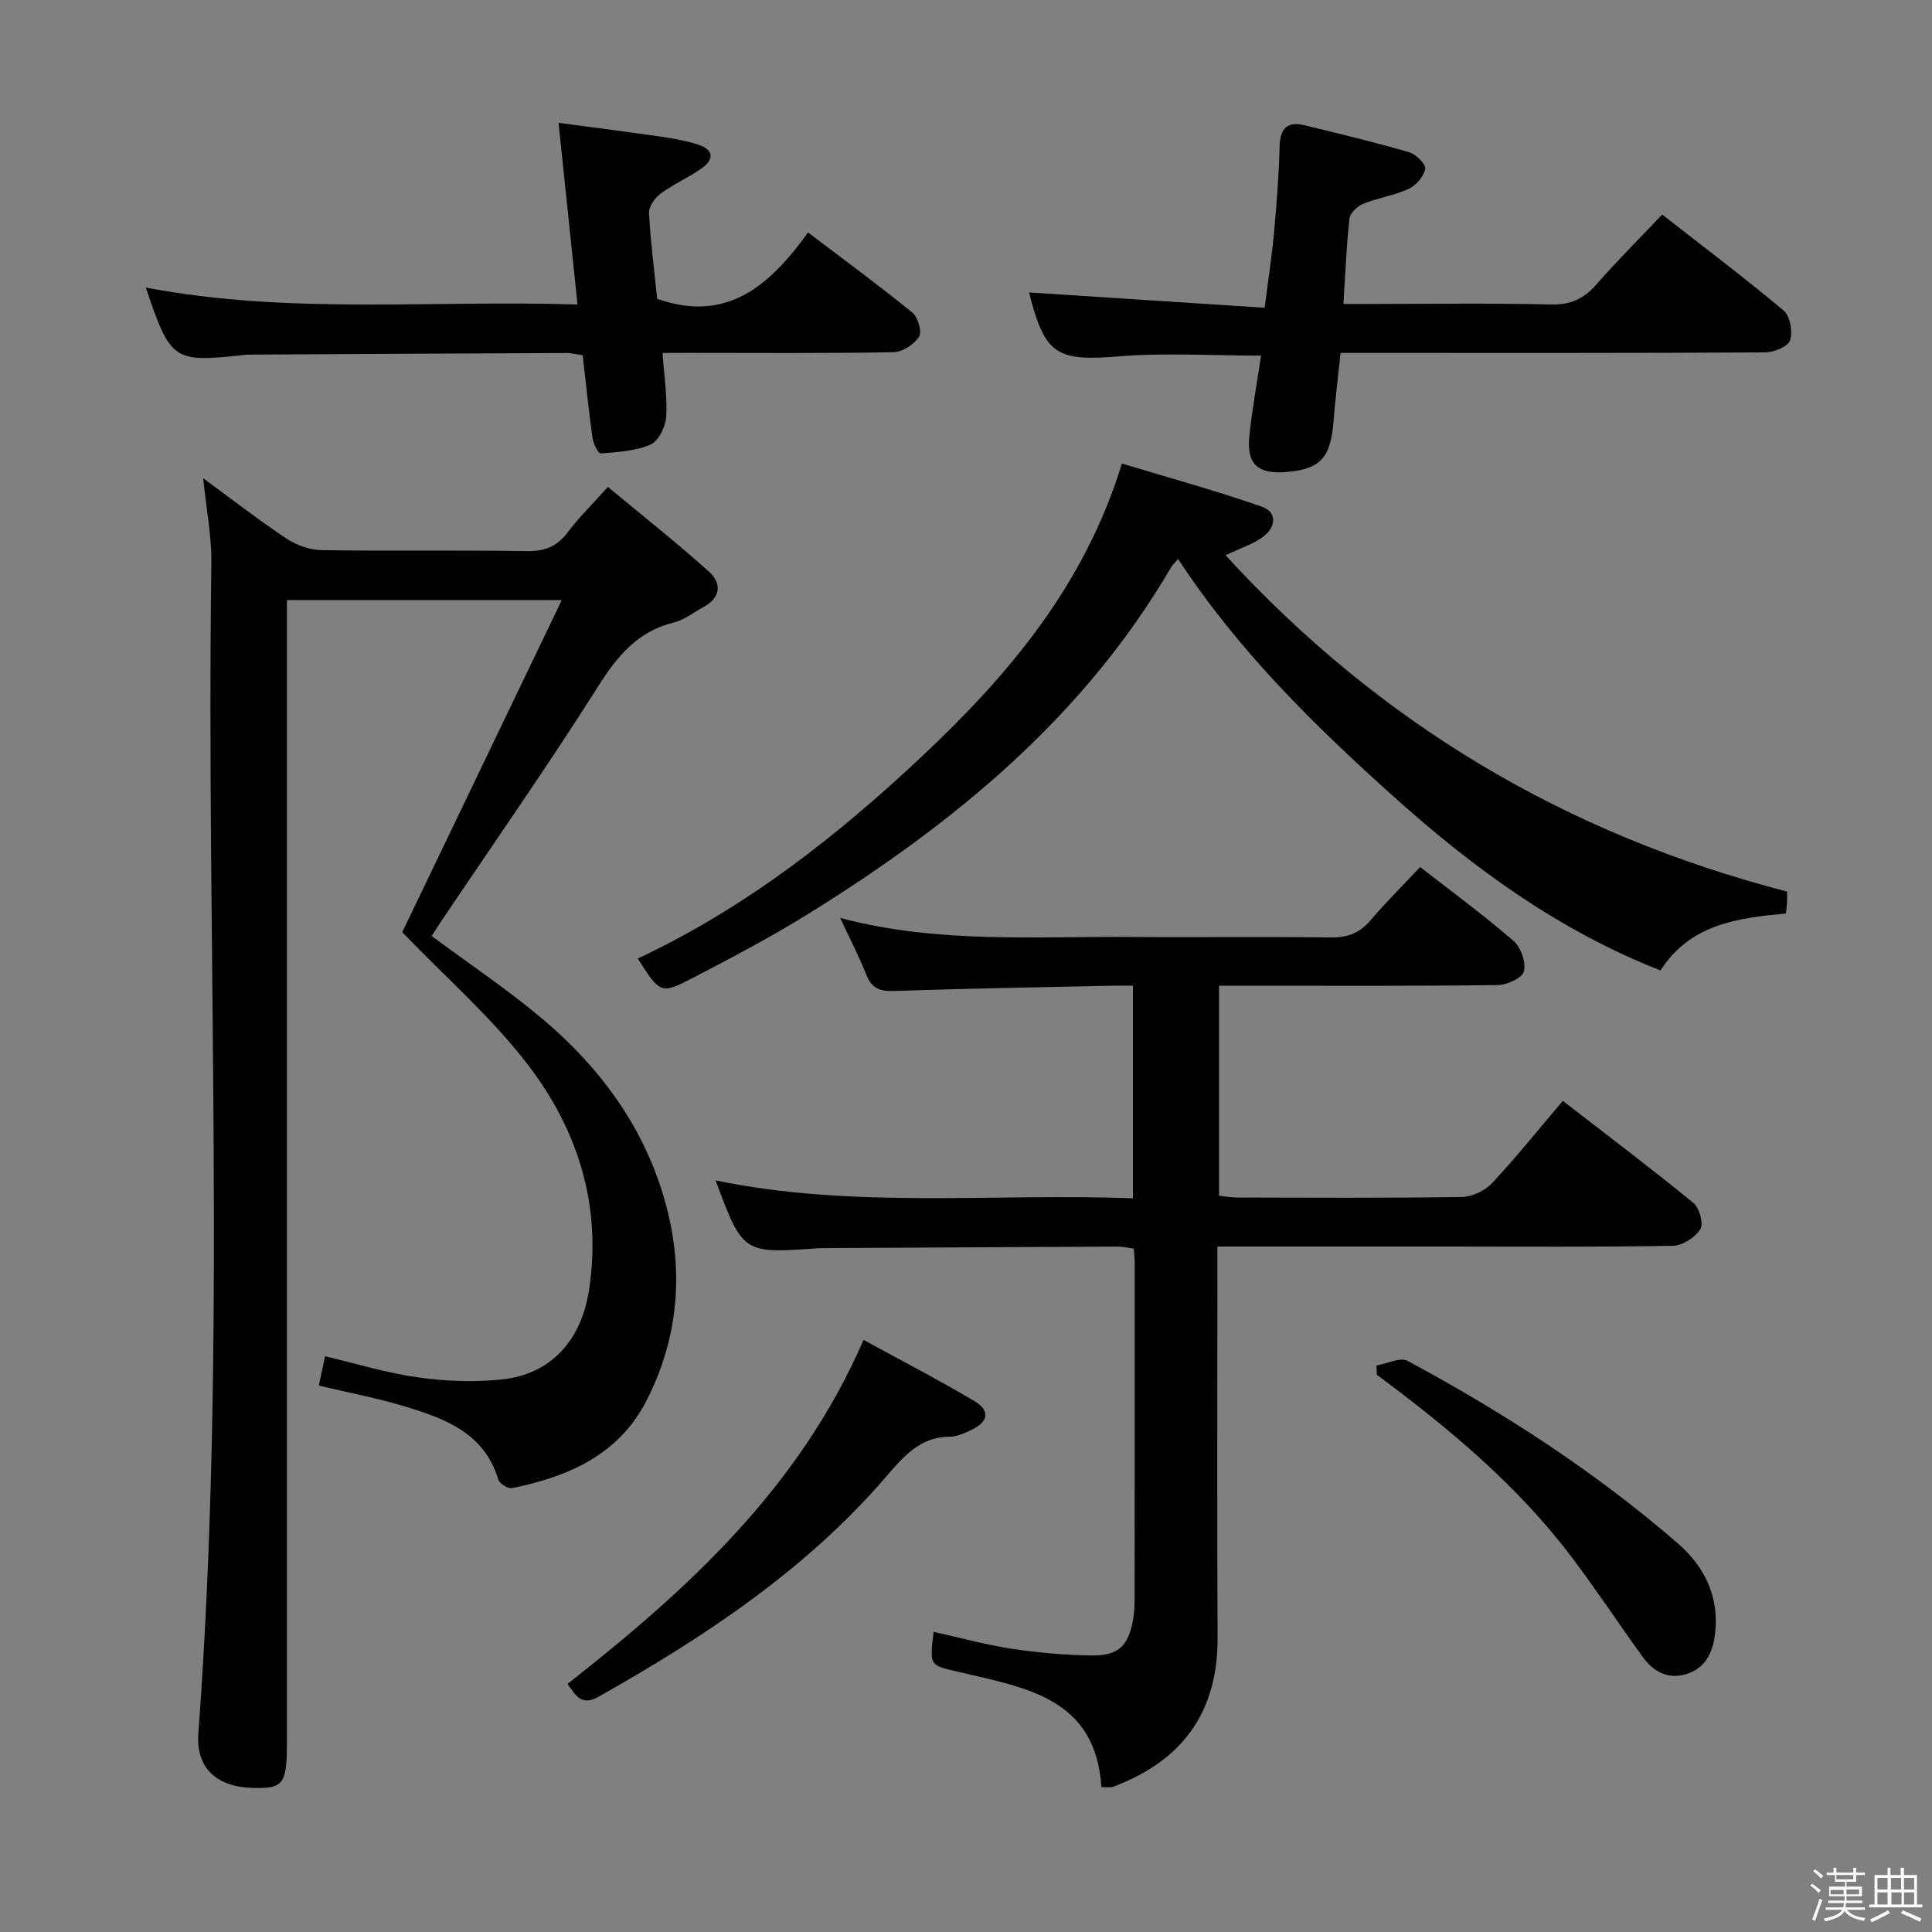 <svg enable-background="new 0 0 400 400" viewBox="0 0 400 400" xmlns="http://www.w3.org/2000/svg"><rect x="0" y="0" width="400" height="400" fill="#808080" stroke="none"/><path d="m374.8 390.4.4-.4c.7.5 1.3 1 1.8 1.4l-.5.5c-.5-.6-1.1-1.1-1.7-1.5zm1 7.3-.6-.3c.5-1.4 1.1-2.8 1.5-4.3.2.1.4.2.6.3-.5 1.3-1 2.8-1.5 4.3zm-.4-10.3.4-.4c.4.3 1 .8 1.7 1.4l-.5.5c-.4-.5-1-1-1.6-1.5zm2.5.3h1.7v-1h.6v1h3.5v-1h.6v1h1.8v.5h-1.8v1.4h-2v1h3.2v2h-3.2v.9h3.3v.5h-3.4c0 .3-.1.6-.1.9h4v.5h-3.7c.7.9 1.9 1.5 3.8 1.7-.1.2-.2.4-.3.6-2.1-.4-3.5-1.1-4-2.1-.4 1-1.8 1.7-4 2.2-.1-.2-.2-.4-.3-.6 2.1-.4 3.4-1 3.8-1.8h-3.4v-.5h3.6c.1-.3.1-.6.2-.9h-3.3v-.5h3.4c0-.3 0-.6 0-.9h-3.2v-2h3.3v-1h-2.1v-1.4h-1.7v-.5zm1.1 3.5v1h2.7c0-.3 0-.4 0-.4 0-.1 0-.2 0-.2 0-.1 0-.2 0-.3h-2.7zm1.2-3v.9h3.5v-.9zm4.7 3h-2.6v.6.4h2.6z" fill="#fcfbfa"/><path d="m393.6 386.7h.6v1.5h2.7v6.1h1.1v.6h-11v-.6h1.1v-6.1h2.7v-1.5h.6v1.5h2.1v-1.5zm-2.7 8.8.4.6c-1.2.6-2.5 1.3-3.8 1.9-.1-.2-.2-.4-.3-.6 1.2-.6 2.5-1.2 3.7-1.9zm-2.2-6.7v2.4h2.1v-2.4zm0 3v2.5h2.1v-2.5zm2.8-3v2.4h2.1v-2.4zm.1 3v2.5h2.1v-2.5h-2.2zm5.9 6.1c-1.4-.7-2.7-1.3-3.9-1.8l.3-.6c1.5.6 2.7 1.2 3.9 1.7zm-1.2-9.1h-2.1v2.4h2.1zm-2.1 3v2.5h2.1v-2.5z" fill="#fcfbfa"/><g fill="#010104"><path d="m66.01 286.87c.51-2.37.88-4.15 1.29-6.07 6.48 1.52 12.8 3.48 19.27 4.38 5.72.8 11.67 1.03 17.4.41 10.12-1.09 16.36-8.07 17.97-18.44 2.71-17.5-2.29-33.22-12.7-46.78-7.51-9.78-16.99-18.05-25.96-27.37 10.5-21.85 21.59-44.94 33.03-68.76-19.84 0-38.09 0-56.9 0v6.62 229.42c0 9.13-.64 10.03-6.96 9.89-7.67-.17-11.92-4.15-11.38-11.34 5.98-80.67 1.57-161.46 2.69-242.19.08-5.57-1.04-11.17-1.69-17.62 6.08 4.45 11.54 8.69 17.27 12.5 2.05 1.36 4.79 2.34 7.23 2.38 14.16.22 28.32-.03 42.48.2 3.71.06 6.27-.93 8.49-3.89 2.28-3.04 5.03-5.73 8.31-9.4 7.08 5.88 14.2 11.5 20.94 17.55 2.63 2.36 2.49 5.37-1.12 7.31-2.05 1.1-3.98 2.67-6.16 3.21-7.5 1.85-11.68 6.91-15.67 13.22-10.49 16.57-21.75 32.66-32.7 48.95-.63.94-1.23 1.9-1.77 2.74 7.71 5.72 15.44 10.9 22.55 16.84 12.94 10.8 22.48 24.12 26.44 40.71 3.18 13.32 1.75 26.47-4.55 38.72-5.75 11.17-16.2 15.7-27.83 18.04-.82.17-2.57-.95-2.82-1.78-2.84-9.53-10.85-12.54-19.06-15.05-5.85-1.79-11.88-2.92-18.09-4.4z"/><path d="m228.03 370c-1.17-18.5-15.76-20.58-29.18-23.76-6.33-1.5-6.44-1.06-5.56-8.38 5.44 1.2 10.81 2.68 16.27 3.51 5.4.82 10.89 1.29 16.35 1.38 5.66.09 7.74-1.97 8.7-7.54.25-1.47.3-2.98.3-4.48.02-23.16.01-46.33.01-69.49 0-.81-.11-1.63-.19-2.73-1.19-.15-2.29-.43-3.39-.42-19.99.09-39.98.21-59.98.32-.67 0-1.34-.02-2 .03-15.55 1.1-15.55 1.11-21.21-14.05 28.62 5.92 57.39 2.62 86.41 3.7 0-14.69 0-28.93 0-44.01-1.59 0-3.34-.03-5.08.01-14.81.33-29.62.58-44.43 1.08-2.91.1-4.6-.58-5.7-3.38-1.5-3.81-3.41-7.47-5.4-11.74 20.27 5.38 40.46 3.77 60.54 3.94 13.66.12 27.33-.09 40.99.1 3.46.05 5.98-.87 8.23-3.51 3.24-3.79 6.79-7.31 10.32-11.07 6.86 5.35 13.31 10.07 19.33 15.29 1.52 1.32 2.6 4.43 2.16 6.3-.32 1.35-3.5 2.83-5.43 2.85-17.33.22-34.66.13-51.99.13-1.8 0-3.6 0-5.72 0v43.49c1.26.13 2.53.36 3.8.36 15.5.03 31 .13 46.49-.11 2.12-.03 4.76-1.29 6.23-2.85 5-5.34 9.58-11.07 14.67-17.05 9.07 7.02 18.18 13.9 27.02 21.12 1.25 1.02 2.16 4.32 1.45 5.44-1.08 1.71-3.69 3.41-5.68 3.45-15.66.28-31.33.15-46.99.15-15.49 0-30.98 0-47.32 0v5.45c0 25.16-.1 50.32.04 75.48.08 14.67-6.53 24.68-20 30.27-.61.25-1.22.56-1.86.71-.45.1-.97.01-2.2.01z"/><path d="m253.74 114.95c31.92 34.85 70.53 57.79 116.25 69.64 0 .72.03 1.53-.01 2.34-.03.64-.13 1.28-.23 2.2-9.96.93-19.76 2.15-25.97 11.79-20.9-8.21-38.54-21-55.16-35.92-16.55-14.86-32.25-30.25-44.71-49.27-.71.84-1.17 1.25-1.47 1.76-18.15 31.08-45.03 53.05-75.03 71.68-7.76 4.81-15.86 9.09-23.98 13.3-6.65 3.45-6.76 3.24-11.39-4.02 22.22-10.4 41.28-25.32 58.94-41.95 17.81-16.77 33.52-35.22 41.3-60.53 9.76 2.96 19.45 5.61 28.91 8.91 3.4 1.18 2.92 4.33.29 6.28-2.05 1.51-4.63 2.31-7.74 3.79z"/><path d="m213.11 60.55c16.1 1.05 32.1 2.09 48.72 3.17.74-5.79 1.49-10.63 1.94-15.51.54-5.96 1.01-11.93 1.16-17.91.1-3.77 1.61-5.23 5.2-4.36 7.23 1.76 14.47 3.5 21.61 5.57 1.41.41 3.5 2.48 3.33 3.44-.27 1.57-1.88 3.44-3.41 4.15-2.98 1.38-6.36 1.85-9.42 3.09-1.21.49-2.72 1.95-2.85 3.1-.63 5.6-.84 11.24-1.25 17.64h5.5c12.49 0 24.98-.19 37.47.11 4.07.1 6.82-1.18 9.42-4.16 4.24-4.86 8.82-9.41 13.61-14.46 8.54 6.68 17.02 13.07 25.15 19.88 1.34 1.12 1.91 4.38 1.33 6.15-.43 1.3-3.33 2.5-5.13 2.51-27.14.16-54.29.11-81.43.11-1.99 0-3.98 0-6.51 0-.51 4.86-1.1 9.58-1.47 14.3-.58 7.46-2.81 9.86-9.97 10.37-5.77.41-8.04-1.69-7.44-7.49.57-5.54 1.59-11.04 2.42-16.62-10.23 0-19.89-.63-29.43.15-12.81 1.06-15.35-.27-18.58-13.13-.03-.12.1-.28.03-.1z"/><path d="m137.17 73.07c.33 4.77 1.02 9.04.75 13.26-.13 2.04-1.59 5.01-3.25 5.72-3.13 1.36-6.83 1.54-10.32 1.83-.49.04-1.51-2.04-1.68-3.22-.78-5.58-1.35-11.19-2.03-17.09-1.08-.16-2.18-.48-3.27-.48-21.48.08-42.97.2-64.45.32-.83 0-1.67 0-2.49.09-14.58 1.58-15.09 1.24-20.25-13.97 29.69 5.67 59.35 2.54 89.39 3.52-1.33-12.68-2.58-24.65-3.93-37.62 7.64 1.02 14.62 1.91 21.59 2.92 2.44.35 4.9.83 7.25 1.57 3.29 1.03 3.45 3.04.79 4.93-2.7 1.92-5.82 3.25-8.48 5.22-1.2.88-2.49 2.71-2.42 4.04.33 6.11 1.12 12.19 1.69 17.76 14.64 5.15 23.48-3.02 31.24-13.74 7.7 5.85 14.8 11.05 21.62 16.61 1.15.94 2 3.98 1.35 4.99-1.02 1.58-3.42 3.15-5.27 3.19-13.99.26-27.98.14-41.97.14-1.79.01-3.58.01-5.86.01z"/><path d="m117.49 348.64c24.9-19.54 48-40.57 61.3-71.23 7.65 4.19 15.4 8.2 22.9 12.64 3.43 2.03 2.98 4.36-.76 6.09-1.34.62-2.83 1.3-4.26 1.31-6.22.03-9.62 4.12-13.26 8.34-16.64 19.32-37.53 33.11-59.51 45.51-3.56 2-4.68-.3-6.41-2.66z"/><path d="m284.98 282.71c2.18-.37 4.92-1.78 6.46-.95 19.93 10.73 38.89 22.99 56.01 37.85 5.42 4.7 8.54 10.99 7.64 18.61-.46 3.87-1.95 7.15-5.96 8.38-3.83 1.17-6.85-.52-9.05-3.58-4.96-6.87-9.63-13.96-14.74-20.71-11.24-14.86-25.42-26.65-40.28-37.68-.04-.64-.06-1.28-.08-1.92z"/></g></svg>